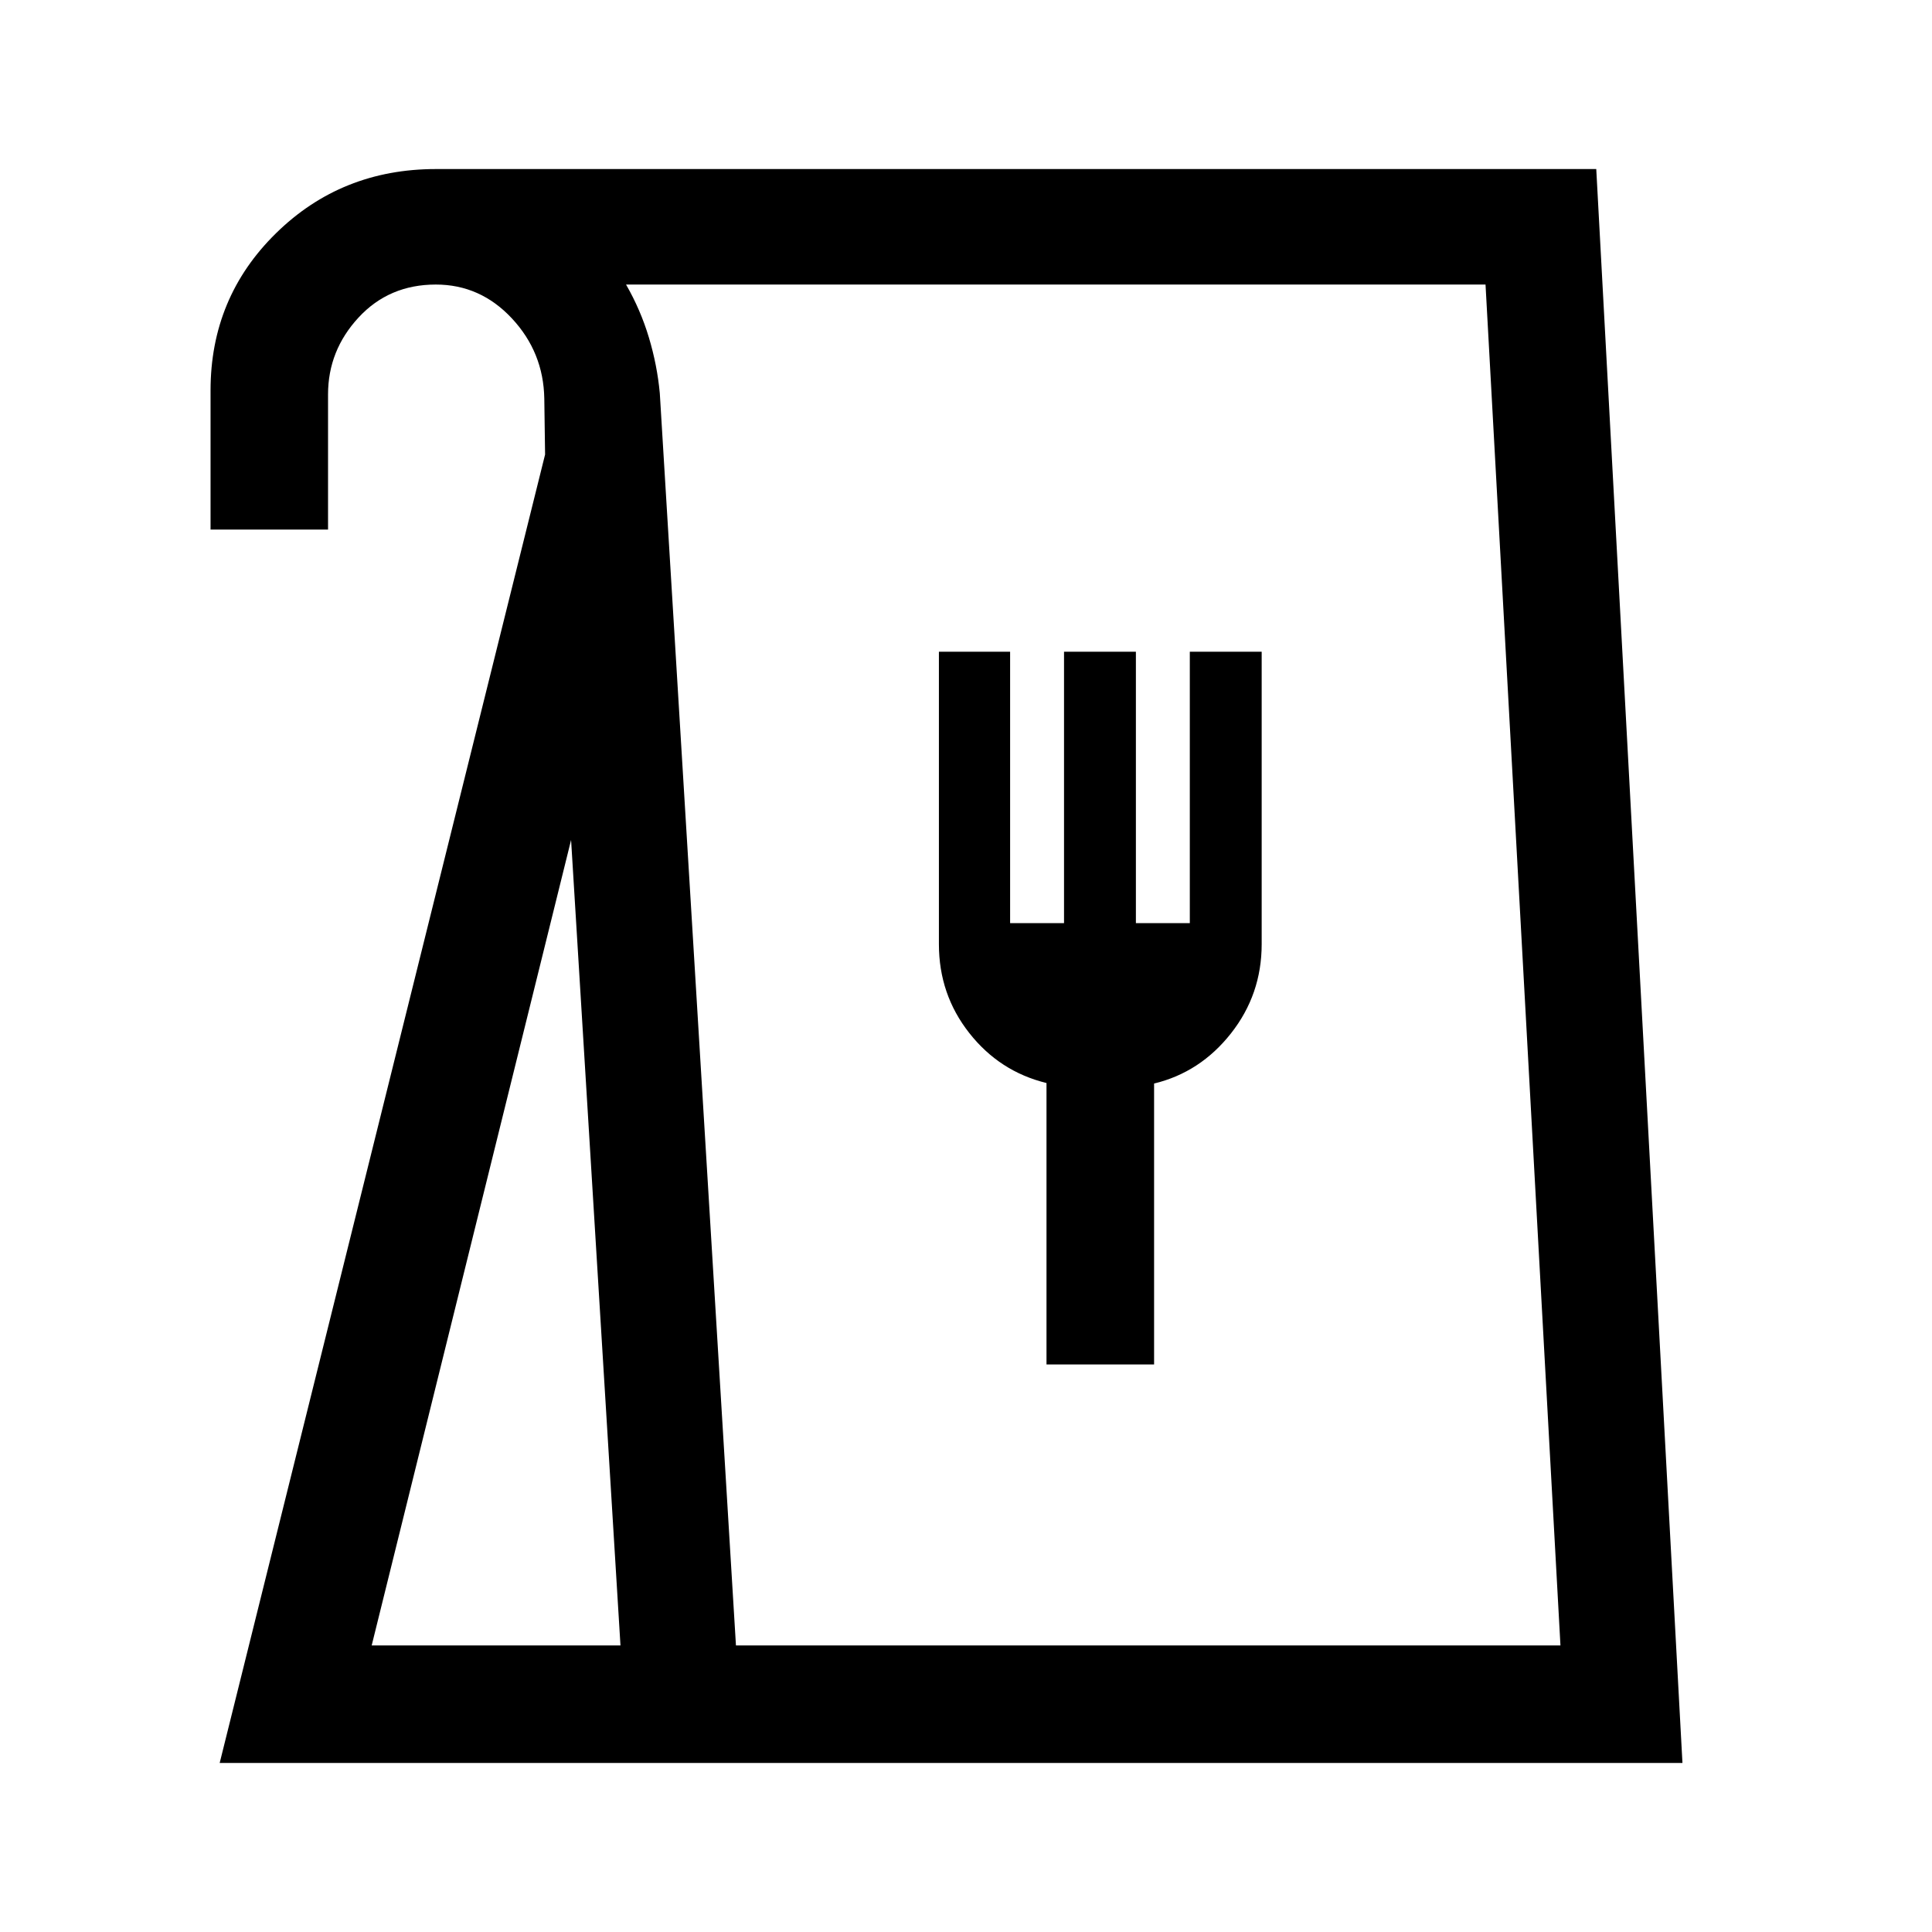 <svg xmlns="http://www.w3.org/2000/svg" height="48" viewBox="0 -960 960 960" width="48"><path d="m109.16-84 161.69-650.15-.39-27.75q-.38-23.02-16.08-39.87-15.7-16.84-37.82-16.84-23.25 0-38.41 16.4Q163-785.81 163-764v67.15h-58.38V-766q0-46.17 32.5-78.08 32.5-31.92 79.5-31.92h576.55L836-84H109.16Zm75.53-58.39h123.62l-24.54-400.23-99.08 400.23Zm181 0h409.69l-37.23-676.22H311.08q7.22 12.56 11.35 26.32t5.42 27.68l37.84 622.22ZM520-282h53.46v-139.6q22.92-5.53 38.19-24.9 15.27-19.37 15.27-44.34v-145.31h-35.71v134.84h-26.79v-134.84h-35.71v134.84h-26.79v-134.84h-35.38v145.31q0 24.97 15.08 44.13 15.07 19.17 38.38 24.86V-282ZM365.69-142.39h409.69-409.69Z"/></svg>